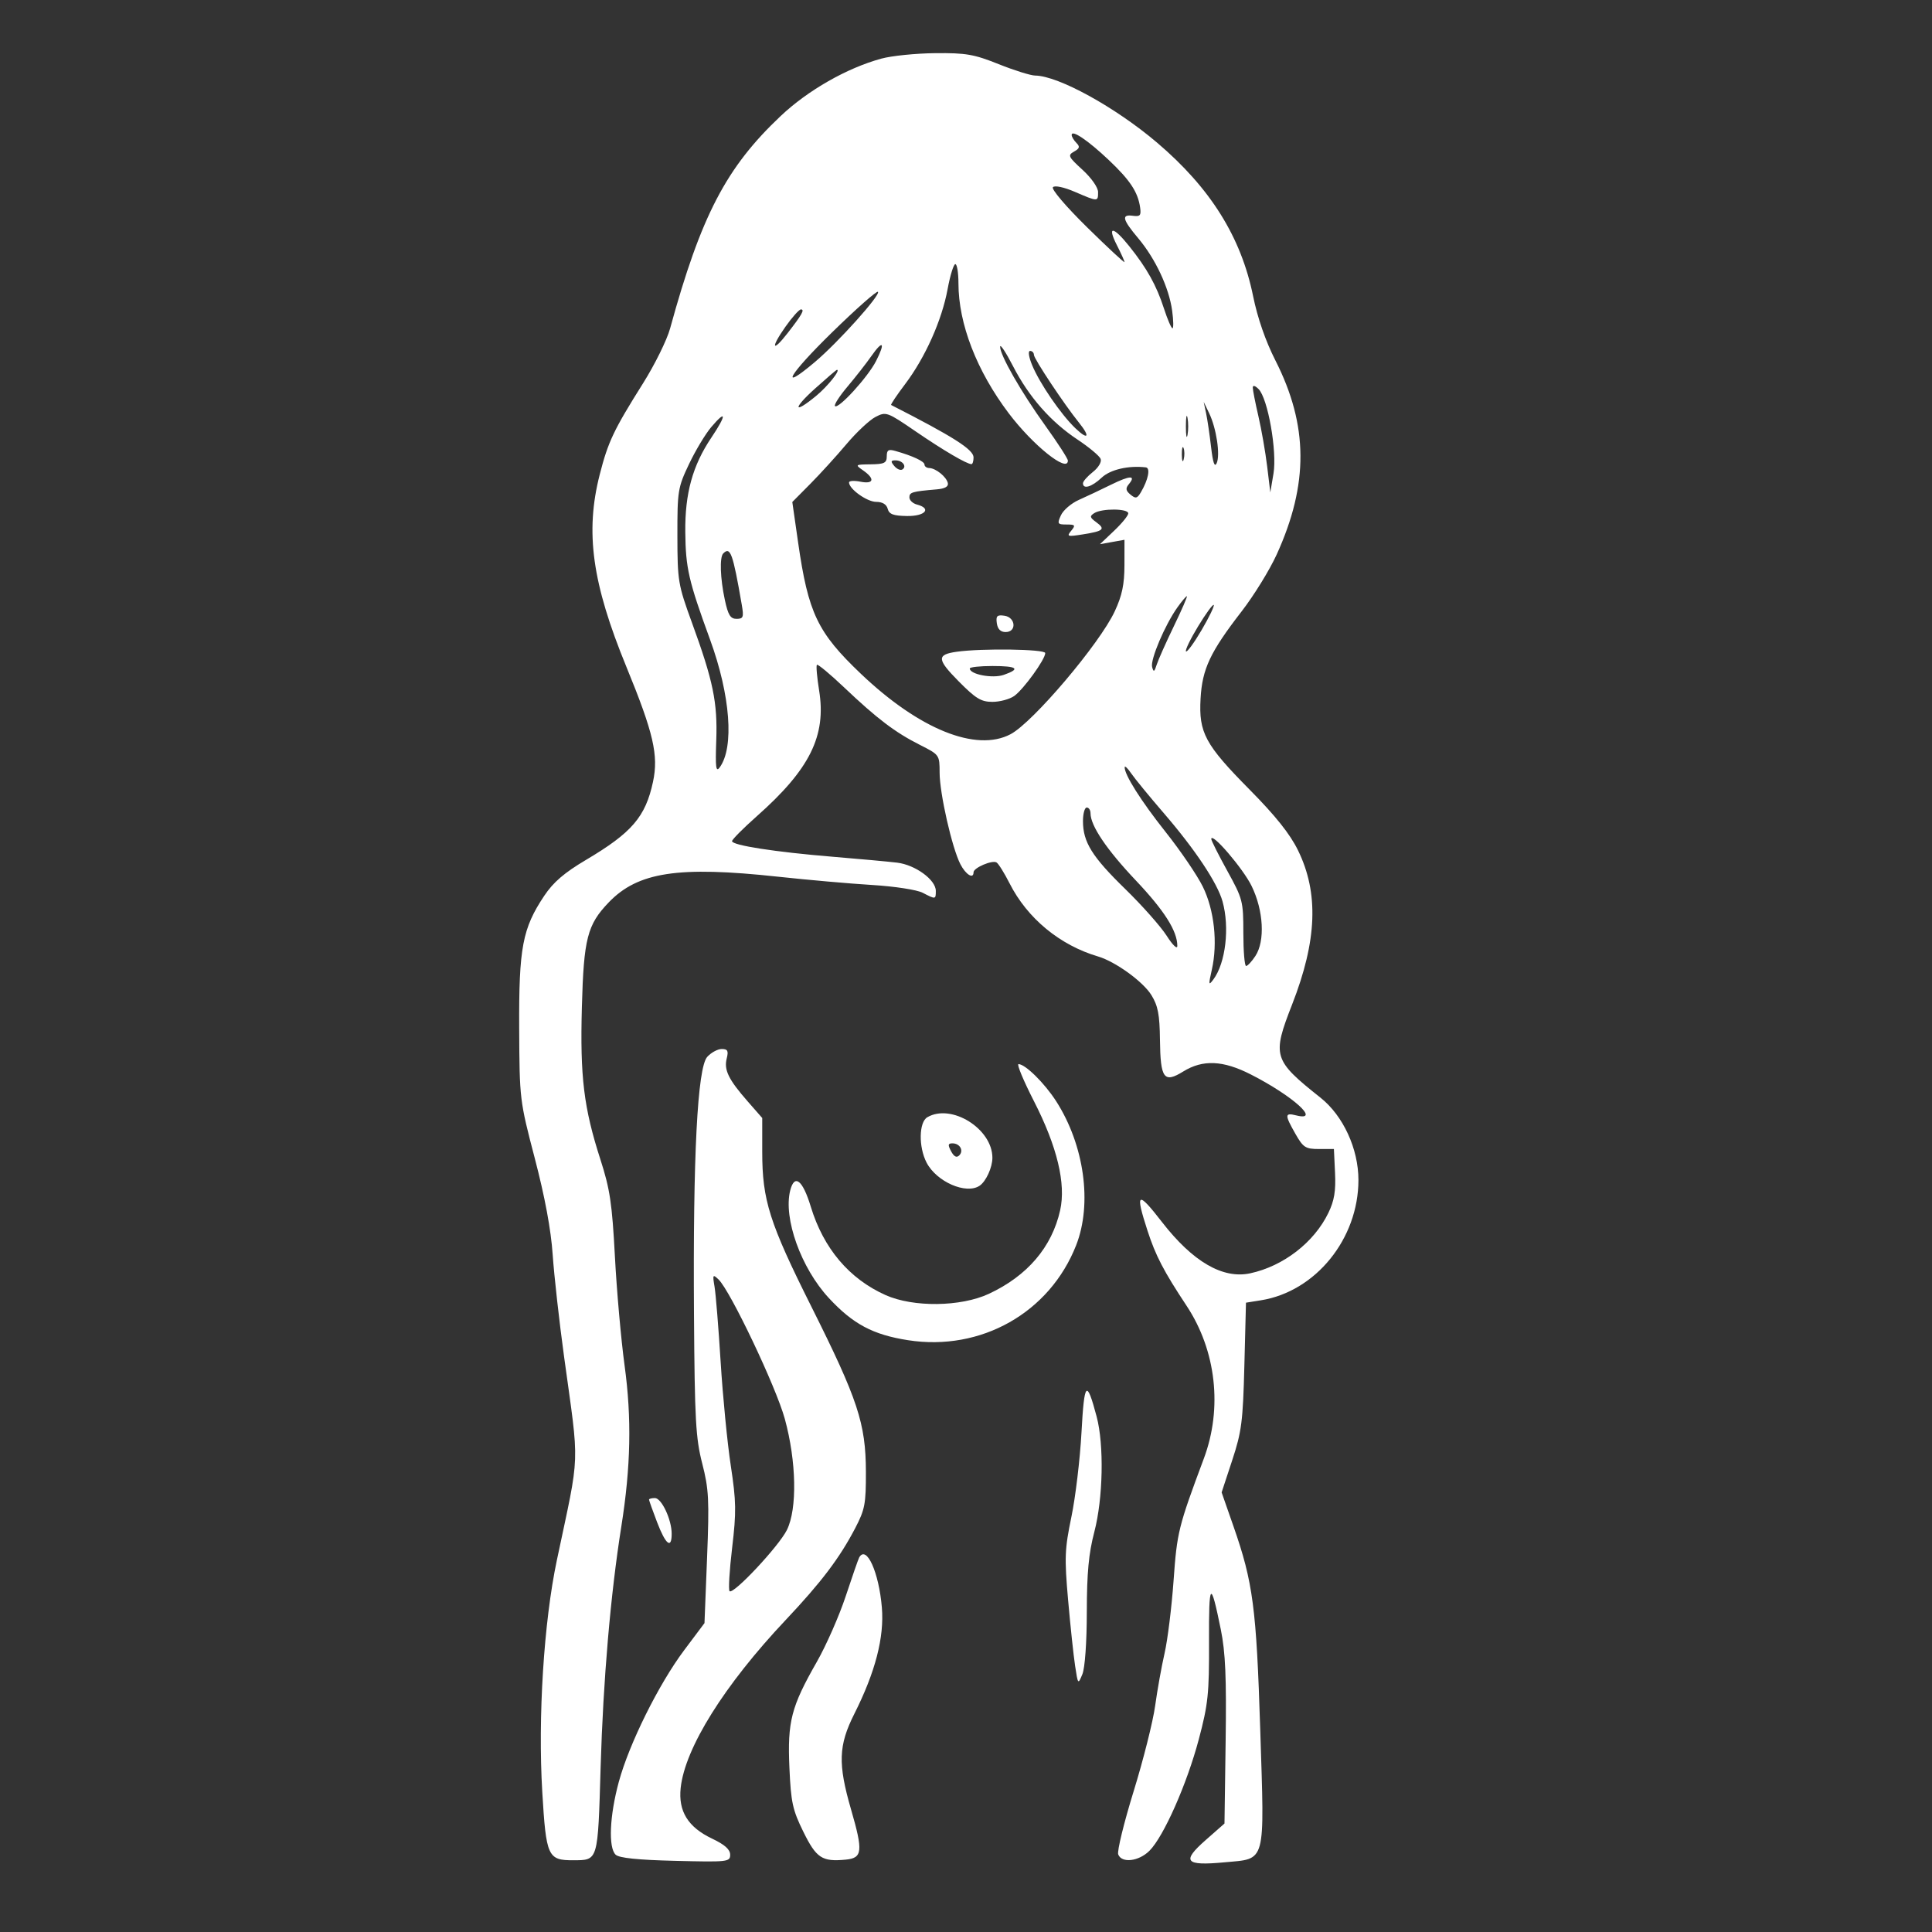 <svg xmlns="http://www.w3.org/2000/svg" width="512" height="512" viewBox="0 0 512 512" version="1.1">
	<rect x="0" y="0" width="512" height="512" fill="#333333" stroke="none"/>
	<path d="M 233.547 15.538 C 224.427 18.040, 214.136 23.907, 206.906 30.728 C 192.436 44.378, 185.780 57.163, 177.583 87.049 C 176.746 90.100, 173.528 96.625, 170.432 101.549 C 162.638 113.942, 161.161 117.052, 158.938 125.741 C 155.026 141.038, 156.899 154.544, 166.009 176.741 C 173.194 194.245, 174.561 200.159, 173.050 207.204 C 171.061 216.476, 167.458 220.673, 155.299 227.878 C 149.554 231.283, 146.642 233.784, 144.241 237.376 C 138.453 246.037, 137.489 251.130, 137.590 272.500 C 137.679 291.359, 137.710 291.615, 141.732 307 C 144.407 317.233, 146.016 325.898, 146.467 332.500 C 146.842 338, 148.199 350.150, 149.481 359.500 C 153.594 389.483, 153.786 384.052, 147.573 413.471 C 144.117 429.834, 142.528 455.071, 143.708 474.876 C 144.730 492.042, 145.172 493.014, 151.941 492.985 C 158.561 492.956, 158.431 493.400, 159.173 468.287 C 159.857 445.131, 161.799 422.560, 164.662 404.500 C 167.170 388.679, 167.430 375.835, 165.523 361.888 C 164.592 355.075, 163.437 342.075, 162.958 333 C 162.215 318.953, 161.646 315.134, 159.126 307.314 C 154.692 293.552, 153.701 285.405, 154.204 266.857 C 154.696 248.740, 155.636 245.072, 161.301 239.162 C 169.038 231.091, 179.696 229.467, 206.144 232.330 C 214.040 233.185, 225.290 234.175, 231.145 234.531 C 237.083 234.892, 242.992 235.802, 244.509 236.589 C 247.961 238.380, 248 238.375, 248 236.089 C 248 233.155, 242.562 229.190, 237.745 228.611 C 235.410 228.331, 227.723 227.626, 220.661 227.046 C 205.470 225.796, 194 224.019, 194 222.916 C 194 222.480, 196.952 219.509, 200.560 216.312 C 214.624 203.852, 219.011 195.005, 217.078 183.003 C 216.512 179.491, 216.247 176.420, 216.488 176.179 C 216.729 175.938, 219.980 178.639, 223.713 182.182 C 232.427 190.452, 237.237 194.102, 243.750 197.386 C 248.969 200.018, 249 200.062, 249.007 204.767 C 249.015 210.282, 252.301 224.747, 254.520 229.038 C 255.950 231.805, 258 233.055, 258 231.161 C 258 229.973, 262.957 227.856, 264.094 228.558 C 264.613 228.879, 266.170 231.376, 267.554 234.107 C 272.246 243.365, 280.867 250.487, 291 253.477 C 295.595 254.832, 302.920 260.134, 305.123 263.700 C 306.878 266.538, 307.323 268.857, 307.402 275.564 C 307.523 285.869, 308.445 287.124, 313.565 283.960 C 318.761 280.748, 324.117 280.984, 331.500 284.751 C 342.643 290.436, 350.215 297.275, 343.500 295.589 C 340.437 294.821, 340.414 295.414, 343.310 300.500 C 345.365 304.109, 345.974 304.500, 349.544 304.500 L 353.500 304.500 353.800 310.831 C 354.027 315.639, 353.602 318.190, 352.033 321.431 C 348.245 329.257, 340.128 335.534, 331.334 337.437 C 324.059 339.011, 316.078 334.369, 307.904 323.810 C 301.452 315.474, 300.770 315.880, 304.081 326.085 C 306.250 332.769, 308.377 336.861, 314.452 346.039 C 322.290 357.881, 324.023 373.158, 319.041 386.500 C 312.271 404.630, 311.928 406.013, 311.009 418.868 C 310.504 425.942, 309.432 434.603, 308.627 438.115 C 307.823 441.627, 306.697 447.904, 306.124 452.064 C 305.552 456.224, 302.982 466.435, 300.412 474.754 C 297.843 483.074, 296.010 490.582, 296.339 491.440 C 297.257 493.833, 301.793 493.298, 304.627 490.463 C 308.390 486.701, 314.557 472.762, 317.696 460.926 C 320.166 451.614, 320.455 448.854, 320.402 435.095 C 320.339 419.032, 320.829 418.522, 323.528 431.842 C 324.758 437.909, 325.044 444.552, 324.806 461.458 L 324.500 483.252 319.539 487.616 C 313.050 493.323, 314.039 494.512, 324.460 493.536 C 335.645 492.488, 335.116 494.437, 333.980 458.481 C 332.958 426.094, 332.070 419.336, 326.887 404.500 L 323.744 395.500 326.544 387 C 329.046 379.407, 329.390 376.724, 329.771 361.862 L 330.197 345.224 334.153 344.591 C 348.663 342.271, 360.001 328.286, 359.999 312.712 C 359.998 304.447, 355.960 295.682, 349.951 290.903 C 337.383 280.907, 337.074 279.887, 342.440 266.152 C 349.048 249.243, 349.523 236.646, 343.979 225.334 C 341.862 221.013, 338.033 216.210, 331.191 209.291 C 319.347 197.314, 317.652 194.170, 318.163 185.126 C 318.608 177.250, 320.702 172.805, 329.059 162.003 C 332.300 157.813, 336.477 151.035, 338.340 146.942 C 346.840 128.265, 346.733 112.707, 337.986 95.500 C 335.386 90.385, 333.257 84.243, 332.083 78.469 C 328.897 62.805, 320.764 49.808, 306.637 37.802 C 295.574 28.400, 280.471 20.091, 274.326 20.024 C 273.130 20.011, 268.780 18.650, 264.659 17 C 258.108 14.377, 255.995 14.011, 247.833 14.089 C 242.700 14.139, 236.271 14.790, 233.547 15.538 M 284 35.765 C 284 36.224, 284.563 37.168, 285.250 37.862 C 286.251 38.873, 286.128 39.334, 284.629 40.180 C 282.908 41.150, 283.089 41.538, 286.879 45.002 C 289.221 47.143, 291 49.682, 291 50.884 C 291 53.488, 291.004 53.488, 284.882 50.854 C 281.972 49.602, 279.537 49.081, 279.039 49.604 C 278.553 50.114, 282.450 54.691, 288.093 60.238 C 293.542 65.593, 298 69.738, 298 69.448 C 298 69.158, 297.091 67.138, 295.980 64.960 C 293.328 59.763, 294.994 59.910, 299.266 65.250 C 303.971 71.133, 306.465 75.609, 308.457 81.750 C 309.394 84.638, 310.411 87, 310.716 87 C 311.022 87, 310.984 84.899, 310.632 82.331 C 309.796 76.233, 306.211 68.576, 301.653 63.155 C 297.431 58.134, 297.105 56.750, 300.250 57.187 C 302.139 57.450, 302.443 57.099, 302.146 55 C 301.563 50.894, 299.489 47.753, 293.820 42.391 C 288.322 37.191, 284 34.275, 284 35.765 M 251.124 76.629 C 249.603 84.883, 245.204 94.723, 239.886 101.767 C 237.650 104.729, 235.973 107.231, 236.160 107.327 C 252.645 115.734, 258 119.139, 258 121.211 C 258 122.195, 257.753 123, 257.450 123 C 256.216 123, 250.051 119.386, 242.695 114.349 C 235.096 109.147, 234.814 109.045, 232.018 110.491 C 230.439 111.307, 226.976 114.551, 224.323 117.699 C 221.671 120.847, 217.356 125.586, 214.735 128.229 L 209.969 133.036 211.509 143.768 C 214.196 162.489, 216.646 167.616, 228.138 178.557 C 243.595 193.274, 258.697 199.374, 267.800 194.577 C 273.746 191.444, 291.418 170.598, 295.424 161.993 C 297.363 157.828, 297.983 154.875, 297.990 149.775 L 298 143.050 294.750 143.632 L 291.500 144.214 295.250 140.658 C 297.313 138.702, 299 136.629, 299 136.051 C 299 134.747, 292.041 134.689, 290.005 135.976 C 288.723 136.786, 288.794 137.129, 290.503 138.379 C 293.035 140.230, 292.476 140.741, 286.962 141.618 C 282.878 142.267, 282.616 142.186, 283.872 140.664 C 285.091 139.187, 284.953 139, 282.644 139 C 280.246 139, 280.130 138.809, 281.160 136.548 C 281.774 135.200, 283.902 133.373, 285.889 132.489 C 287.875 131.606, 291.718 129.789, 294.429 128.453 C 299.507 125.950, 301.148 125.912, 299.130 128.343 C 298.238 129.418, 298.341 130.039, 299.584 131.070 C 300.956 132.208, 301.364 132.117, 302.347 130.453 C 304.302 127.142, 304.927 124.012, 303.664 123.860 C 299.069 123.308, 294.230 124.436, 291.945 126.590 C 289.343 129.044, 287 129.747, 287 128.073 C 287 127.562, 288.176 126.220, 289.613 125.089 C 291.095 123.924, 291.991 122.420, 291.683 121.617 C 291.384 120.837, 288.632 118.535, 285.568 116.501 C 278.429 111.763, 272.660 105.193, 268.444 97 C 266.604 93.425, 265.076 91.112, 265.049 91.860 C 264.970 94.040, 270.562 103.824, 277.024 112.814 C 280.311 117.387, 283 121.550, 283 122.064 C 283 125.439, 273.761 118.044, 267.311 109.507 C 258.839 98.292, 254 85.787, 254 75.106 C 254 72.298, 253.628 70, 253.173 70 C 252.718 70, 251.796 72.983, 251.124 76.629 M 220.479 88.107 C 209.027 99.297, 206.229 104.142, 215.954 95.942 C 222.081 90.775, 233.449 78.115, 232.664 77.331 C 232.350 77.016, 226.866 81.865, 220.479 88.107 M 208.136 86.610 C 204.165 92.243, 204.616 93.562, 208.712 88.296 C 212.541 83.373, 213.313 82, 212.252 82 C 211.775 82, 209.923 84.074, 208.136 86.610 M 230.898 94.395 C 229.579 96.283, 226.749 99.903, 224.609 102.439 C 222.469 104.976, 220.969 107.303, 221.277 107.611 C 222.173 108.506, 229.986 99.948, 232.157 95.693 C 234.704 90.700, 233.992 89.966, 230.898 94.395 M 273.519 96.750 C 275.517 101.596, 281.133 109.795, 284.979 113.480 C 288.391 116.749, 289.004 115.797, 285.934 112 C 282.062 107.214, 274 95.083, 274 94.045 C 274 93.470, 273.544 93, 272.987 93 C 272.397 93, 272.619 94.567, 273.519 96.750 M 216 102.968 C 210.008 108.356, 210.230 109.908, 216.279 104.922 C 219.358 102.384, 222.876 97.969, 221.785 98.011 C 221.628 98.017, 219.025 100.248, 216 102.968 M 332 102.724 C 332 103.357, 332.670 106.765, 333.489 110.296 C 334.308 113.827, 335.353 119.818, 335.812 123.608 L 336.646 130.500 337.486 125.500 C 338.476 119.615, 335.999 105.570, 333.537 103.109 C 332.600 102.171, 332 102.021, 332 102.724 M 319.624 109.500 C 319.973 111.150, 320.572 115.200, 320.953 118.500 C 321.434 122.656, 321.889 123.958, 322.435 122.738 C 323.420 120.536, 322.353 113.473, 320.436 109.500 L 318.989 106.500 319.624 109.500 M 314.272 113 C 314.272 115.475, 314.467 116.487, 314.706 115.250 C 314.944 114.013, 314.944 111.987, 314.706 110.750 C 314.467 109.513, 314.272 110.525, 314.272 113 M 188.465 113.208 C 186.934 115.018, 184.290 119.425, 182.590 123 C 179.644 129.198, 179.501 130.081, 179.517 142 C 179.534 153.977, 179.695 154.939, 183.366 165 C 188.997 180.435, 190.177 186.143, 189.816 196.223 C 189.558 203.431, 189.727 204.738, 190.737 203.351 C 194.606 198.040, 193.561 184.254, 188.172 169.500 C 182.477 153.909, 181.710 150.580, 181.609 141 C 181.501 130.771, 183.549 123.358, 188.524 115.964 C 192.586 109.928, 192.553 108.374, 188.465 113.208 M 313.195 120.500 C 313.215 122.150, 313.439 122.704, 313.693 121.731 C 313.947 120.758, 313.930 119.408, 313.656 118.731 C 313.382 118.054, 313.175 118.850, 313.195 120.500 M 235 120.933 C 235 122.690, 234.363 123.008, 230.750 123.052 C 226.595 123.104, 226.550 123.140, 228.750 124.674 C 231.942 126.901, 231.573 128.365, 228 127.650 C 226.350 127.320, 225 127.410, 225 127.851 C 225 129.587, 229.771 133, 232.198 133 C 233.851 133, 234.938 133.656, 235.248 134.840 C 235.624 136.278, 236.740 136.694, 240.364 136.749 C 245.189 136.822, 246.984 134.752, 243 133.710 C 241.900 133.423, 241 132.567, 241 131.808 C 241 130.454, 241.715 130.245, 248.250 129.687 C 250.415 129.502, 251.396 128.945, 251.188 128.020 C 250.815 126.355, 247.993 124.076, 246.250 124.032 C 245.563 124.014, 245 123.605, 245 123.121 C 245 122.269, 241.851 120.797, 237.250 119.500 C 235.438 118.989, 235 119.267, 235 120.933 M 236.991 123.489 C 237.671 124.308, 238.633 124.727, 239.130 124.420 C 240.406 123.631, 239.185 122, 237.319 122 C 236.047 122, 235.986 122.278, 236.991 123.489 M 191.667 146.667 C 190.671 147.662, 190.861 153.251, 192.083 158.951 C 192.951 163.001, 193.567 164, 195.194 164 C 196.987 164, 197.147 163.564, 196.574 160.250 C 194.215 146.600, 193.557 144.777, 191.667 146.667 M 312.036 160.950 C 308.731 165.590, 304.807 174.825, 305.321 176.750 C 305.709 178.205, 305.914 178.104, 306.536 176.154 C 306.947 174.864, 309.003 170.251, 311.106 165.904 C 313.208 161.557, 314.750 158, 314.532 158 C 314.314 158, 313.191 159.327, 312.036 160.950 M 317.500 166 C 315.456 169.365, 314.016 172.350, 314.300 172.634 C 314.584 172.917, 316.452 170.360, 318.450 166.950 C 320.448 163.540, 321.888 160.555, 321.650 160.316 C 321.411 160.078, 319.544 162.635, 317.500 166 M 264.170 165.170 C 264.390 166.723, 265.167 167.500, 266.500 167.500 C 269.478 167.500, 269.181 163.596, 266.170 163.170 C 264.231 162.895, 263.895 163.231, 264.170 165.170 M 253.500 172.727 C 248.204 173.481, 248.285 174.713, 254.008 180.508 C 258.563 185.121, 260.002 186, 262.993 186 C 264.952 186, 267.547 185.305, 268.760 184.456 C 271.212 182.738, 277 174.740, 277 173.070 C 277 172.018, 260.199 171.773, 253.500 172.727 M 257.003 177.152 C 256.996 178.727, 263.067 179.873, 266 178.850 C 270.577 177.255, 269.614 176.500, 263.003 176.500 C 259.705 176.500, 257.004 176.793, 257.003 177.152 M 298.052 203.290 C 297.924 205.219, 302.380 212.277, 308.943 220.540 C 312.858 225.468, 317.269 231.953, 318.746 234.950 C 321.800 241.150, 322.752 249.899, 321.144 257 C 320.232 261.026, 320.277 261.294, 321.572 259.546 C 324.810 255.174, 325.906 245.801, 323.987 238.894 C 322.626 233.993, 316.721 225.119, 308.412 215.486 C 304.611 211.079, 300.736 206.354, 299.802 204.986 C 298.869 203.619, 298.081 202.855, 298.052 203.290 M 287 217.599 C 287 223.167, 289.396 227.019, 298.194 235.591 C 302.658 239.941, 307.590 245.501, 309.155 247.946 C 310.802 250.520, 312 251.664, 312 250.664 C 312 246.726, 308.559 241.304, 300.976 233.293 C 293.269 225.152, 289 218.823, 289 215.540 C 289 214.693, 288.550 214, 288 214 C 287.450 214, 287 215.619, 287 217.599 M 321 222.344 C 321 222.757, 322.913 226.561, 325.250 230.797 C 329.339 238.208, 329.500 238.832, 329.500 247.246 C 329.500 252.056, 329.827 255.994, 330.227 255.996 C 330.627 255.998, 331.736 254.806, 332.693 253.346 C 335.297 249.372, 334.858 241.274, 331.687 234.794 C 329.413 230.145, 321 220.345, 321 222.344 M 187.424 280.084 C 184.832 282.948, 183.626 306.398, 183.913 348.345 C 184.104 376.293, 184.371 381.126, 186.098 387.845 C 187.845 394.644, 187.988 397.437, 187.380 412.819 L 186.695 430.139 181.312 437.319 C 174.567 446.317, 166.727 462.114, 163.983 472.237 C 161.549 481.215, 161.186 489.647, 163.153 491.513 C 164.080 492.392, 169.026 492.902, 179 493.145 C 192.916 493.486, 193.500 493.420, 193.500 491.515 C 193.500 490.129, 192.062 488.847, 188.738 487.269 C 182.329 484.226, 179.718 480.014, 180.388 473.799 C 181.527 463.226, 191.949 446.562, 208.200 429.330 C 217.657 419.303, 222.485 412.929, 226.627 405 C 229.212 400.051, 229.497 398.548, 229.473 390 C 229.437 377.242, 227.333 370.870, 215.071 346.368 C 203.890 324.029, 202 318.082, 202 305.246 L 202 296.282 198.155 291.891 C 193.058 286.071, 191.824 283.551, 192.584 280.521 C 193.099 278.471, 192.852 278, 191.263 278 C 190.189 278, 188.461 278.938, 187.424 280.084 M 274.008 291.824 C 280.162 303.853, 282.525 313.687, 280.953 320.729 C 278.770 330.504, 272.273 338.117, 262.046 342.881 C 254.609 346.346, 242.015 346.494, 234.668 343.204 C 225.033 338.889, 218.220 330.826, 214.860 319.763 C 212.710 312.686, 210.541 310.995, 209.407 315.513 C 207.561 322.871, 212.292 336.041, 219.630 343.967 C 226.046 350.897, 231.339 353.718, 240.643 355.167 C 259.963 358.175, 278.181 347.883, 285.191 330 C 289.508 318.988, 287.352 303.458, 279.893 291.833 C 276.817 287.040, 271.702 282, 269.914 282 C 269.401 282, 271.243 286.421, 274.008 291.824 M 245.750 296.080 C 243.512 297.384, 243.402 303.942, 245.549 308.094 C 248.183 313.189, 256.031 316.618, 259.600 314.235 C 261.298 313.101, 263 309.382, 262.996 306.816 C 262.984 299.119, 252.131 292.363, 245.750 296.080 M 252.057 305.107 C 252.824 306.540, 253.512 306.888, 254.206 306.194 C 255.473 304.927, 254.387 303, 252.406 303 C 251.214 303, 251.147 303.407, 252.057 305.107 M 189.363 341 C 189.691 342.925, 190.420 351.925, 190.983 361 C 191.546 370.075, 192.752 382.404, 193.662 388.399 C 195.109 397.921, 195.154 400.671, 194.023 410.180 C 193.312 416.165, 193.005 421.338, 193.342 421.675 C 194.328 422.661, 206.390 409.789, 208.537 405.459 C 211.311 399.863, 211.073 387.274, 207.979 376 C 205.651 367.518, 193.527 342.026, 190.411 339.063 C 188.898 337.624, 188.814 337.778, 189.363 341 M 286.603 379.646 C 286.217 386.716, 285.015 396.775, 283.930 402 C 282.158 410.537, 282.069 412.767, 283.056 424 C 283.660 430.875, 284.498 438.750, 284.917 441.500 C 285.671 446.444, 285.693 446.468, 286.840 443.685 C 287.523 442.027, 288.007 435.242, 288.017 427.185 C 288.030 416.833, 288.513 411.673, 290 406 C 292.332 397.101, 292.618 382.908, 290.615 375.388 C 287.955 365.399, 287.344 366.047, 286.603 379.646 M 172 397.411 C 172 397.637, 172.962 400.337, 174.139 403.411 C 176.417 409.364, 178 410.617, 178 406.468 C 178 402.697, 175.323 397, 173.551 397 C 172.698 397, 172 397.185, 172 397.411 M 227.693 412.750 C 227.460 413.163, 225.855 417.775, 224.127 423 C 222.399 428.225, 218.945 436.071, 216.452 440.436 C 209.673 452.304, 208.659 456.228, 209.204 468.483 C 209.612 477.659, 210.046 479.651, 212.894 485.436 C 216.335 492.425, 217.848 493.422, 224.112 492.824 C 228.570 492.398, 228.759 490.651, 225.547 479.564 C 222.025 467.413, 222.190 462.558, 226.408 454.182 C 231.975 443.128, 234.365 433.898, 233.704 426.011 C 232.918 416.635, 229.617 409.352, 227.693 412.750" stroke="none" fill="white" fill-rule="evenodd"/>
</svg>